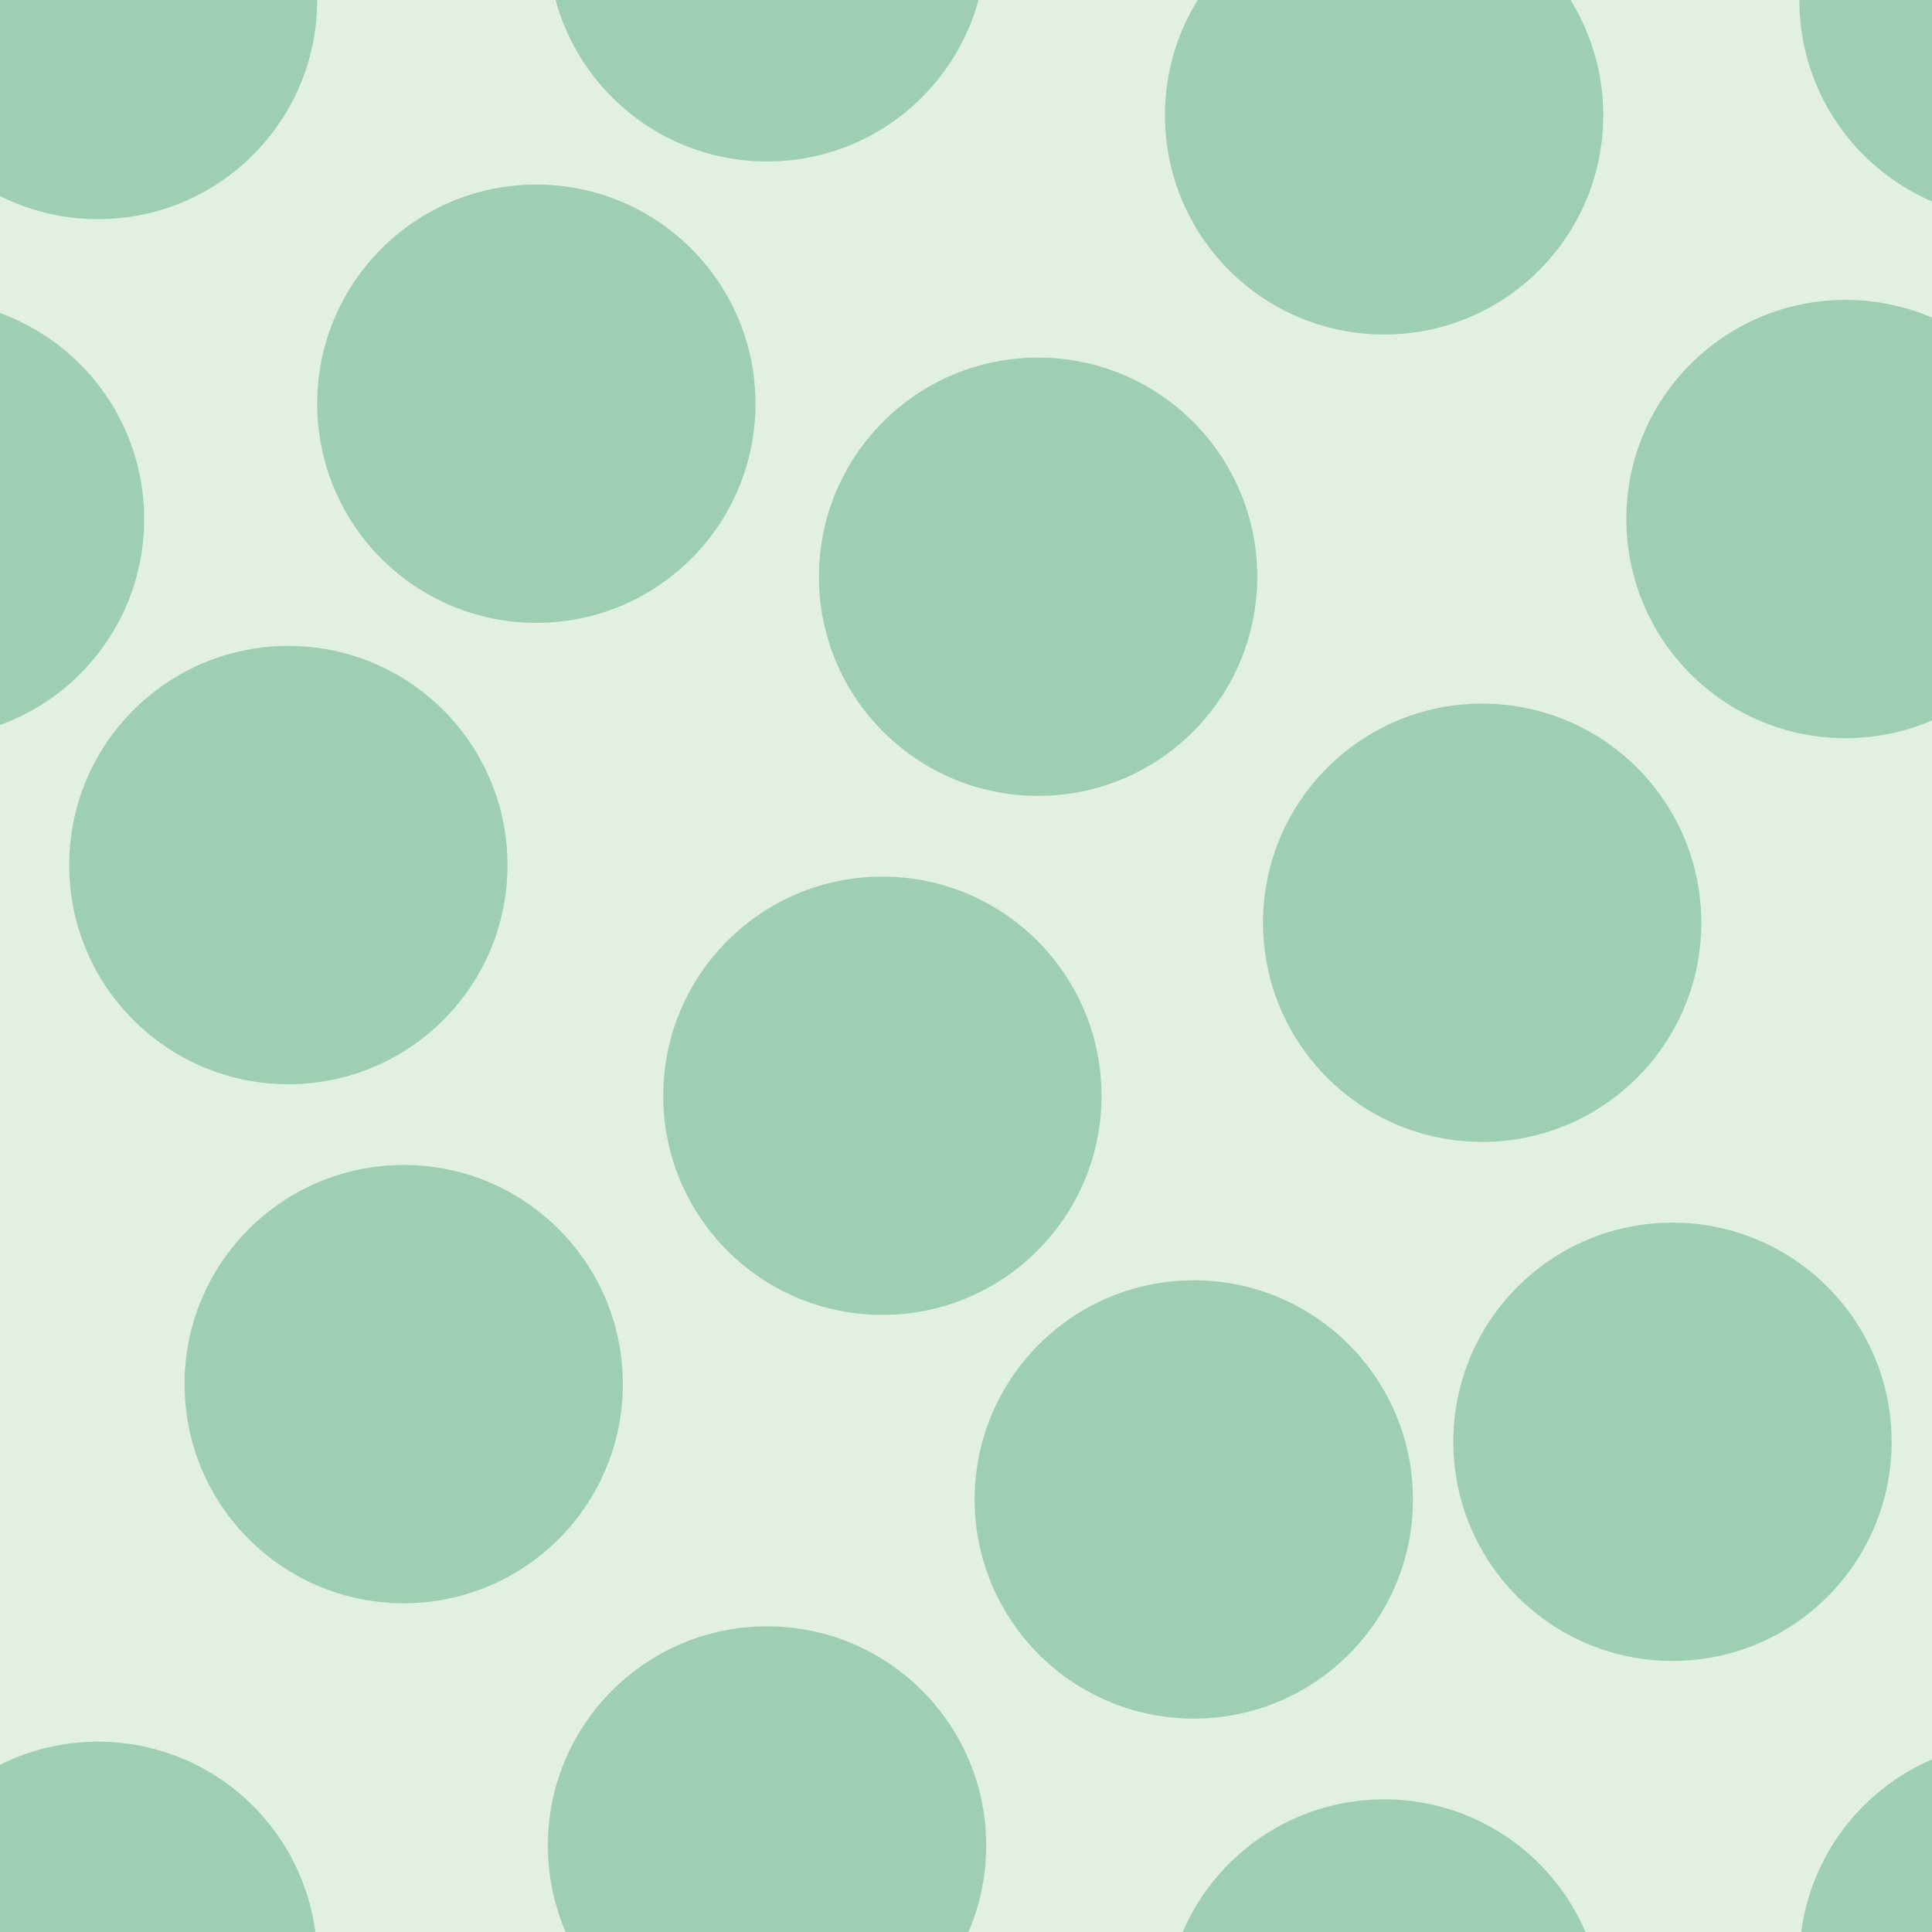 <svg xmlns="http://www.w3.org/2000/svg" width="33.5" height="33.5" viewBox="0 0 33.5 33.5"><g transform="translate(0-1019)" color-rendering="auto" color-interpolation-filters="linearRGB" shape-rendering="auto" image-rendering="auto" fill-rule="evenodd" color-interpolation="sRGB" color="#000000"><path mix-blend-mode="normal" solid-color="#000000" fill-opacity=".12" isolation="auto" solid-opacity="1" fill="#008000" d="m0 1019h33.5v33.5h-33.5z"/><g fill="#008446" fill-opacity=".3"><circle cx="7" cy="1043" r="3.8"/><circle cx="20.7" cy="1045" r="3.8"/><circle cx="5" cy="1034" r="3.8"/><circle cx="15.3" cy="1038" r="3.8"/><circle cx="18" cy="1029" r="3.8"/><circle cx="25.7" cy="1035" r="3.8"/><circle cx="9.3" cy="1026" r="3.8"/><circle cx="-1.3" cy="1028" r="3.8"/><circle cx="32" cy="1028" r="3.8"/><circle cx="24" cy="1021" r="3.8"/><circle cx="24" cy="1054" r="3.8"/><circle cx="1.7" cy="1053" r="3.8"/><circle cx="1.7" cy="1019" r="3.8"/><circle cx="29" cy="1044" r="3.8"/><circle cx="-4" cy="1044" r="3.8"/><circle cx="13.3" cy="1051" r="3.8"/><circle cx="13.3" cy="1018" r="3.8"/><circle cx="35" cy="1053" r="3.8"/><circle cx="35" cy="1019" r="3.8"/></g></g></svg>